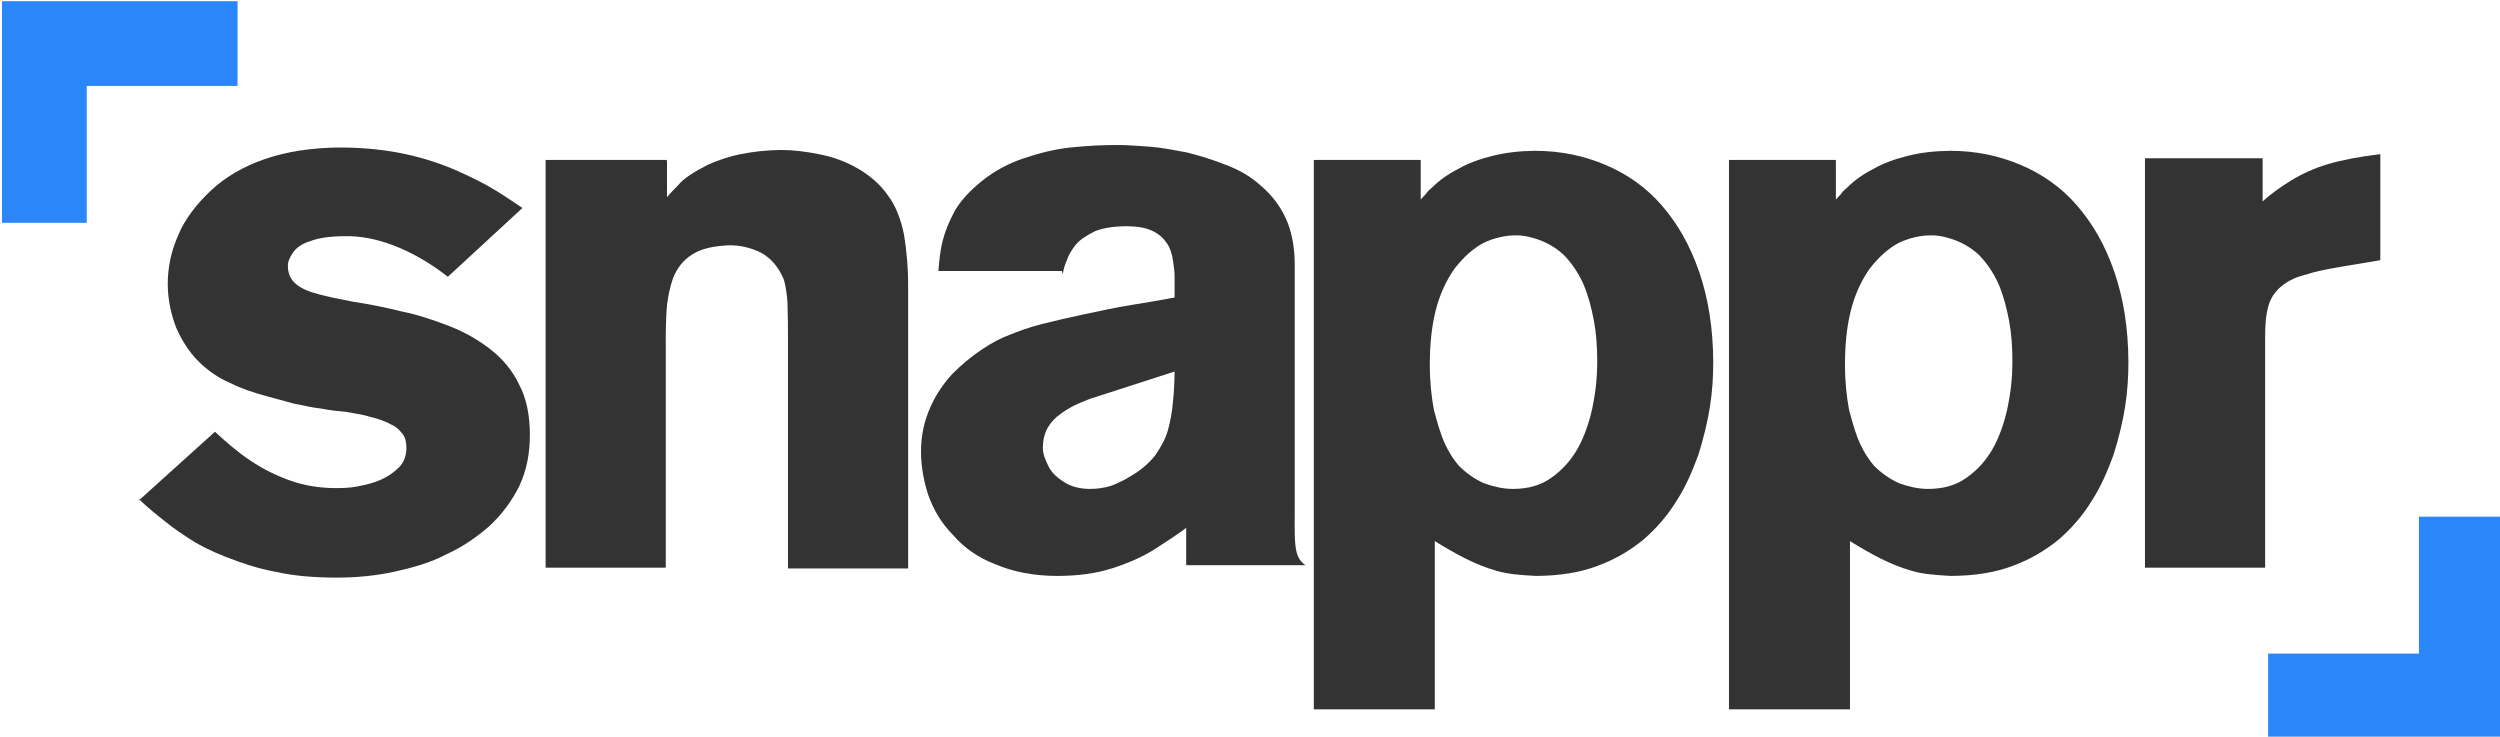<?xml version="1.0" encoding="UTF-8" standalone="no"?>
<svg
   xmlns:dc="http://purl.org/dc/elements/1.1/"
   xmlns:cc="http://creativecommons.org/ns#"
   xmlns:rdf="http://www.w3.org/1999/02/22-rdf-syntax-ns#"
   xmlns:svg="http://www.w3.org/2000/svg"
   xmlns="http://www.w3.org/2000/svg"
   style="fill-rule:evenodd"
   xml:space="preserve"
   id="svg2"
   viewBox="0 0 3.016 0.889"
   height="80"
   width="271.482"
   version="1.1"><defs
     id="defs4"><style
       id="style6"
       type="text/css" /></defs><path
     d="m 0.167,0.602 c 0.006,0.006 0.014,0.013 0.024,0.021 0.01,0.008 0.021,0.017 0.034,0.025 0.013,0.009 0.029,0.017 0.047,0.024 0.018,0.007 0.038,0.014 0.06,0.018 0.022,0.005 0.047,0.007 0.074,0.007 0.023,0 0.046,-0.002 0.069,-0.007 0.023,-0.005 0.044,-0.011 0.063,-0.021 0.02,-0.009 0.037,-0.021 0.052,-0.034 0.015,-0.014 0.027,-0.03 0.036,-0.048 0.009,-0.019 0.013,-0.039 0.013,-0.063 -1.5764e-4,-0.023 -0.004,-0.043 -0.013,-0.06 -0.008,-0.017 -0.02,-0.031 -0.034,-0.042 -0.014,-0.011 -0.031,-0.021 -0.049,-0.028 -0.018,-0.007 -0.038,-0.014 -0.058,-0.018 -0.02,-0.005 -0.04,-0.009 -0.06,-0.012 -0.016,-0.003 -0.03,-0.006 -0.041,-0.009 -0.012,-0.003 -0.021,-0.007 -0.027,-0.012 -0.006,-0.005 -0.01,-0.012 -0.01,-0.022 -1.5764e-4,-0.005 0.002,-0.01 0.006,-0.016 0.004,-0.006 0.011,-0.011 0.021,-0.014 0.01,-0.004 0.025,-0.006 0.043,-0.006 0.017,-1.5765e-4 0.036,0.003 0.057,0.011 0.021,0.008 0.043,0.02 0.066,0.038 l 0.09,-0.083 c -0.009,-0.006 -0.019,-0.013 -0.032,-0.021 -0.013,-0.008 -0.029,-0.016 -0.047,-0.024 -0.018,-0.008 -0.039,-0.015 -0.062,-0.02 -0.023,-0.005 -0.05,-0.008 -0.079,-0.008 -0.034,1.5764e-4 -0.065,0.005 -0.091,0.014 -0.026,0.009 -0.048,0.022 -0.065,0.038 -0.017,0.016 -0.031,0.034 -0.039,0.053 -0.009,0.02 -0.013,0.04 -0.013,0.06 1.5764e-4,0.019 0.004,0.036 0.01,0.052 0.007,0.016 0.016,0.03 0.027,0.041 0.011,0.011 0.024,0.02 0.038,0.026 0.014,0.007 0.029,0.012 0.044,0.016 0.011,0.003 0.022,0.006 0.033,0.009 0.011,0.002 0.022,0.005 0.033,0.006 0.01,0.002 0.019,0.003 0.03,0.004 0.01,0.002 0.02,0.003 0.029,0.006 0.009,0.002 0.018,0.005 0.025,0.009 0.005,0.002 0.009,0.005 0.013,0.01 0.004,0.004 0.006,0.01 0.006,0.019 -1.5765e-4,0.009 -0.003,0.017 -0.009,0.023 -0.006,0.006 -0.013,0.011 -0.022,0.015 -0.009,0.004 -0.018,0.006 -0.028,0.008 -0.01,0.002 -0.02,0.002 -0.028,0.002 -0.018,-1.5764e-4 -0.036,-0.003 -0.053,-0.009 -0.017,-0.006 -0.033,-0.014 -0.048,-0.024 -0.015,-0.01 -0.029,-0.022 -0.043,-0.035 l -0.092,0.083 z"
     id="path10"
     style="fill:#333333;fill-opacity:1;fill-rule:nonzero" /><path
     d="m 0.804,0.193 -0.146,0 0,0.492 0.145,0 0,-0.266 c -1.5764e-4,-0.016 1.5605e-4,-0.031 0.001,-0.045 9.4391e-4,-0.014 0.004,-0.028 0.008,-0.039 0.005,-0.012 0.012,-0.021 0.023,-0.028 0.011,-0.007 0.025,-0.01 0.044,-0.011 0.014,-1.5764e-4 0.027,0.003 0.039,0.009 0.011,0.006 0.02,0.016 0.026,0.029 0.002,0.004 0.003,0.009 0.004,0.015 9.439e-4,0.006 0.002,0.013 0.002,0.023 3.137e-4,0.009 4.6991e-4,0.021 4.6991e-4,0.036 l 0,0.278 0.145,0 0,-0.337 c 1.576e-4,-0.026 -0.002,-0.048 -0.005,-0.066 -0.004,-0.019 -0.01,-0.035 -0.02,-0.048 -0.009,-0.013 -0.023,-0.025 -0.04,-0.034 -0.013,-0.007 -0.027,-0.012 -0.043,-0.015 -0.015,-0.003 -0.03,-0.005 -0.045,-0.005 -0.018,1.5764e-4 -0.034,0.002 -0.049,0.005 -0.015,0.003 -0.029,0.008 -0.04,0.013 -0.008,0.004 -0.015,0.008 -0.021,0.012 -0.006,0.004 -0.011,0.008 -0.015,0.013 -0.004,0.004 -0.009,0.009 -0.013,0.014 l 0,-0.043 z"
     id="path12"
     style="fill:#333333;fill-opacity:1;fill-rule:nonzero" /><path
     d="m 1.282,0.331 c 8.009e-4,-0.005 0.002,-0.01 0.005,-0.017 0.002,-0.006 0.006,-0.013 0.011,-0.019 0.005,-0.006 0.013,-0.011 0.023,-0.016 0.01,-0.004 0.023,-0.006 0.039,-0.006 0.013,1.5928e-4 0.023,0.002 0.031,0.006 0.008,0.004 0.013,0.009 0.017,0.015 0.004,0.006 0.006,0.013 0.007,0.02 0.001,0.007 0.002,0.013 0.002,0.019 l 0,0.026 c -0.016,0.003 -0.033,0.006 -0.052,0.009 -0.019,0.003 -0.037,0.007 -0.056,0.011 -0.019,0.004 -0.036,0.008 -0.052,0.012 -0.016,0.004 -0.029,0.009 -0.039,0.013 -0.011,0.004 -0.022,0.01 -0.034,0.018 -0.012,0.008 -0.024,0.018 -0.035,0.029 -0.011,0.012 -0.02,0.025 -0.027,0.041 -0.007,0.016 -0.011,0.033 -0.011,0.053 0,0.017 0.003,0.035 0.009,0.053 0.006,0.017 0.016,0.034 0.03,0.048 0.013,0.015 0.03,0.027 0.051,0.035 0.021,0.009 0.046,0.014 0.075,0.014 0.025,-1.5605e-4 0.046,-0.003 0.065,-0.009 0.019,-0.006 0.035,-0.013 0.05,-0.022 0.014,-0.009 0.028,-0.018 0.04,-0.027 l 0,0.045 0.144,0 c -0.015,-0.01 -0.013,-0.027 -0.013,-0.077 l 0,-0.287 c -1.609e-4,-0.021 -0.004,-0.04 -0.011,-0.055 -0.007,-0.015 -0.017,-0.028 -0.03,-0.039 -0.012,-0.011 -0.026,-0.019 -0.042,-0.025 -0.015,-0.006 -0.031,-0.011 -0.047,-0.015 -0.016,-0.003 -0.031,-0.006 -0.045,-0.007 -0.014,-0.001 -0.027,-0.002 -0.037,-0.002 -0.02,-1.5605e-4 -0.039,9.439e-4 -0.059,0.003 -0.019,0.002 -0.038,0.007 -0.056,0.013 -0.018,0.006 -0.035,0.015 -0.05,0.027 -0.015,0.012 -0.026,0.024 -0.033,0.036 -0.007,0.013 -0.012,0.025 -0.015,0.037 -0.003,0.012 -0.004,0.024 -0.005,0.036 l 0.149,0 z m 0.135,0.117 c -1.624e-4,0.013 -6.415e-4,0.025 -0.002,0.037 -9.644e-4,0.012 -0.003,0.023 -0.006,0.034 -0.003,0.011 -0.009,0.021 -0.015,0.03 -0.007,0.009 -0.017,0.018 -0.029,0.025 -0.008,0.005 -0.016,0.009 -0.024,0.012 -0.009,0.003 -0.018,0.004 -0.027,0.004 -0.012,-1.5765e-4 -0.022,-0.003 -0.03,-0.008 -0.008,-0.005 -0.015,-0.011 -0.019,-0.019 -0.004,-0.008 -0.007,-0.015 -0.007,-0.023 1.641e-4,-0.009 0.002,-0.017 0.006,-0.024 0.004,-0.007 0.009,-0.012 0.016,-0.017 0.007,-0.005 0.014,-0.009 0.021,-0.012 0.007,-0.003 0.014,-0.006 0.021,-0.008 l 0.096,-0.031 z"
     id="path14"
     style="fill:#333333;fill-opacity:1;fill-rule:nonzero" /><path
     d="m 1.714,0.193 -0.129,0 0,0.663 0.146,0 0,-0.203 c 0.013,0.008 0.025,0.015 0.037,0.021 0.012,0.006 0.024,0.011 0.038,0.015 0.014,0.004 0.029,0.005 0.047,0.006 0.028,-1.5764e-4 0.053,-0.004 0.074,-0.012 0.022,-0.008 0.04,-0.019 0.056,-0.032 0.016,-0.014 0.029,-0.029 0.04,-0.047 0.011,-0.017 0.019,-0.036 0.026,-0.055 0.006,-0.019 0.011,-0.039 0.014,-0.058 0.003,-0.019 0.004,-0.037 0.004,-0.054 -1.576e-4,-0.041 -0.006,-0.077 -0.017,-0.109 -0.011,-0.032 -0.026,-0.058 -0.045,-0.08 -0.019,-0.022 -0.042,-0.038 -0.068,-0.049 -0.026,-0.011 -0.054,-0.017 -0.085,-0.017 -0.018,1.5764e-4 -0.035,0.002 -0.051,0.006 -0.016,0.004 -0.03,0.009 -0.042,0.016 -0.012,0.006 -0.023,0.014 -0.031,0.022 -0.002,0.002 -0.005,0.004 -0.007,0.007 -0.002,0.003 -0.005,0.005 -0.007,0.008 l 0,-0.046 z m 0.135,0.094 c 0.015,0.004 0.027,0.011 0.037,0.02 0.01,0.01 0.018,0.022 0.024,0.035 0.006,0.014 0.01,0.029 0.013,0.045 0.003,0.016 0.004,0.032 0.004,0.049 0,0.02 -0.002,0.038 -0.006,0.057 -0.004,0.018 -0.01,0.035 -0.018,0.049 -0.008,0.014 -0.019,0.026 -0.032,0.035 -0.013,0.009 -0.028,0.013 -0.046,0.013 -0.012,0 -0.024,-0.003 -0.035,-0.007 -0.011,-0.005 -0.021,-0.012 -0.03,-0.021 -0.006,-0.007 -0.012,-0.016 -0.017,-0.027 -0.005,-0.011 -0.009,-0.025 -0.013,-0.04 -0.003,-0.016 -0.005,-0.034 -0.005,-0.055 0,-0.023 0.002,-0.045 0.007,-0.065 0.005,-0.02 0.013,-0.037 0.023,-0.051 0.011,-0.014 0.022,-0.024 0.035,-0.031 0.013,-0.006 0.026,-0.009 0.039,-0.009 0.007,0 0.013,9.439e-4 0.02,0.003 z"
     id="path16"
     style="fill:#333333;fill-opacity:1;fill-rule:nonzero" /><path
     d="m 2.215,0.193 -0.129,0 0,0.663 0.146,0 0,-0.203 c 0.013,0.008 0.025,0.015 0.037,0.021 0.012,0.006 0.024,0.011 0.038,0.015 0.014,0.004 0.029,0.005 0.047,0.006 0.028,-1.5764e-4 0.053,-0.004 0.074,-0.012 0.022,-0.008 0.04,-0.019 0.056,-0.032 0.016,-0.014 0.029,-0.029 0.04,-0.047 0.011,-0.017 0.019,-0.036 0.026,-0.055 0.006,-0.019 0.011,-0.039 0.014,-0.058 0.003,-0.019 0.004,-0.037 0.004,-0.054 -1.577e-4,-0.041 -0.006,-0.077 -0.017,-0.109 -0.011,-0.032 -0.026,-0.058 -0.045,-0.08 -0.019,-0.022 -0.042,-0.038 -0.068,-0.049 -0.026,-0.011 -0.054,-0.017 -0.085,-0.017 -0.018,1.5764e-4 -0.035,0.002 -0.051,0.006 -0.016,0.004 -0.03,0.009 -0.042,0.016 -0.012,0.006 -0.023,0.014 -0.031,0.022 -0.002,0.002 -0.005,0.004 -0.007,0.007 -0.002,0.003 -0.005,0.005 -0.007,0.008 l 0,-0.046 z m 0.135,0.094 c 0.015,0.004 0.027,0.011 0.037,0.02 0.01,0.01 0.018,0.022 0.024,0.035 0.006,0.014 0.01,0.029 0.013,0.045 0.003,0.016 0.004,0.032 0.004,0.049 0,0.02 -0.002,0.038 -0.006,0.057 -0.004,0.018 -0.01,0.035 -0.018,0.049 -0.008,0.014 -0.019,0.026 -0.032,0.035 -0.013,0.009 -0.028,0.013 -0.046,0.013 -0.012,0 -0.024,-0.003 -0.035,-0.007 -0.011,-0.005 -0.021,-0.012 -0.03,-0.021 -0.006,-0.007 -0.012,-0.016 -0.017,-0.027 -0.005,-0.011 -0.009,-0.025 -0.013,-0.04 -0.003,-0.016 -0.005,-0.034 -0.005,-0.055 0,-0.023 0.002,-0.045 0.007,-0.065 0.005,-0.02 0.013,-0.037 0.023,-0.051 0.011,-0.014 0.022,-0.024 0.035,-0.031 0.013,-0.006 0.026,-0.009 0.039,-0.009 0.007,0 0.013,9.439e-4 0.02,0.003 z"
     id="path18"
     style="fill:#333333;fill-opacity:1;fill-rule:nonzero" /><path
     d="m 2.73,0.191 -0.142,0 0,0.494 0.145,0 0,-0.278 c 0,-0.015 0.001,-0.028 0.004,-0.038 0.003,-0.01 0.008,-0.017 0.015,-0.023 0.007,-0.006 0.016,-0.011 0.028,-0.014 0.012,-0.004 0.026,-0.007 0.044,-0.01 l 0.048,-0.008 0,-0.128 c -0.025,0.003 -0.046,0.007 -0.063,0.012 -0.017,0.005 -0.032,0.012 -0.045,0.02 -0.013,0.008 -0.024,0.016 -0.034,0.025 l 0,-0.052 z"
     id="path20"
     style="fill:#333333;fill-opacity:1;fill-rule:nonzero" /><polygon
     points="5.272,5.009 4.827,5.009 4.827,5.413 4.577,5.413 4.577,4.759 4.584,4.759 4.827,4.759 5.272,4.759 "
     transform="matrix(0.409,0,0,0.409,-1.87,-1.945)"
     id="polygon22"
     style="fill:#2b87f9;fill-opacity:1" /><polygon
     points="11.263,6.684 11.708,6.684 11.708,6.28 11.959,6.28 11.959,6.934 11.952,6.934 11.708,6.934 11.263,6.934 "
     transform="matrix(0.409,0,0,0.409,-1.87,-1.945)"
     id="polygon24"
     style="fill:#2b87f9;fill-opacity:1" /></svg>